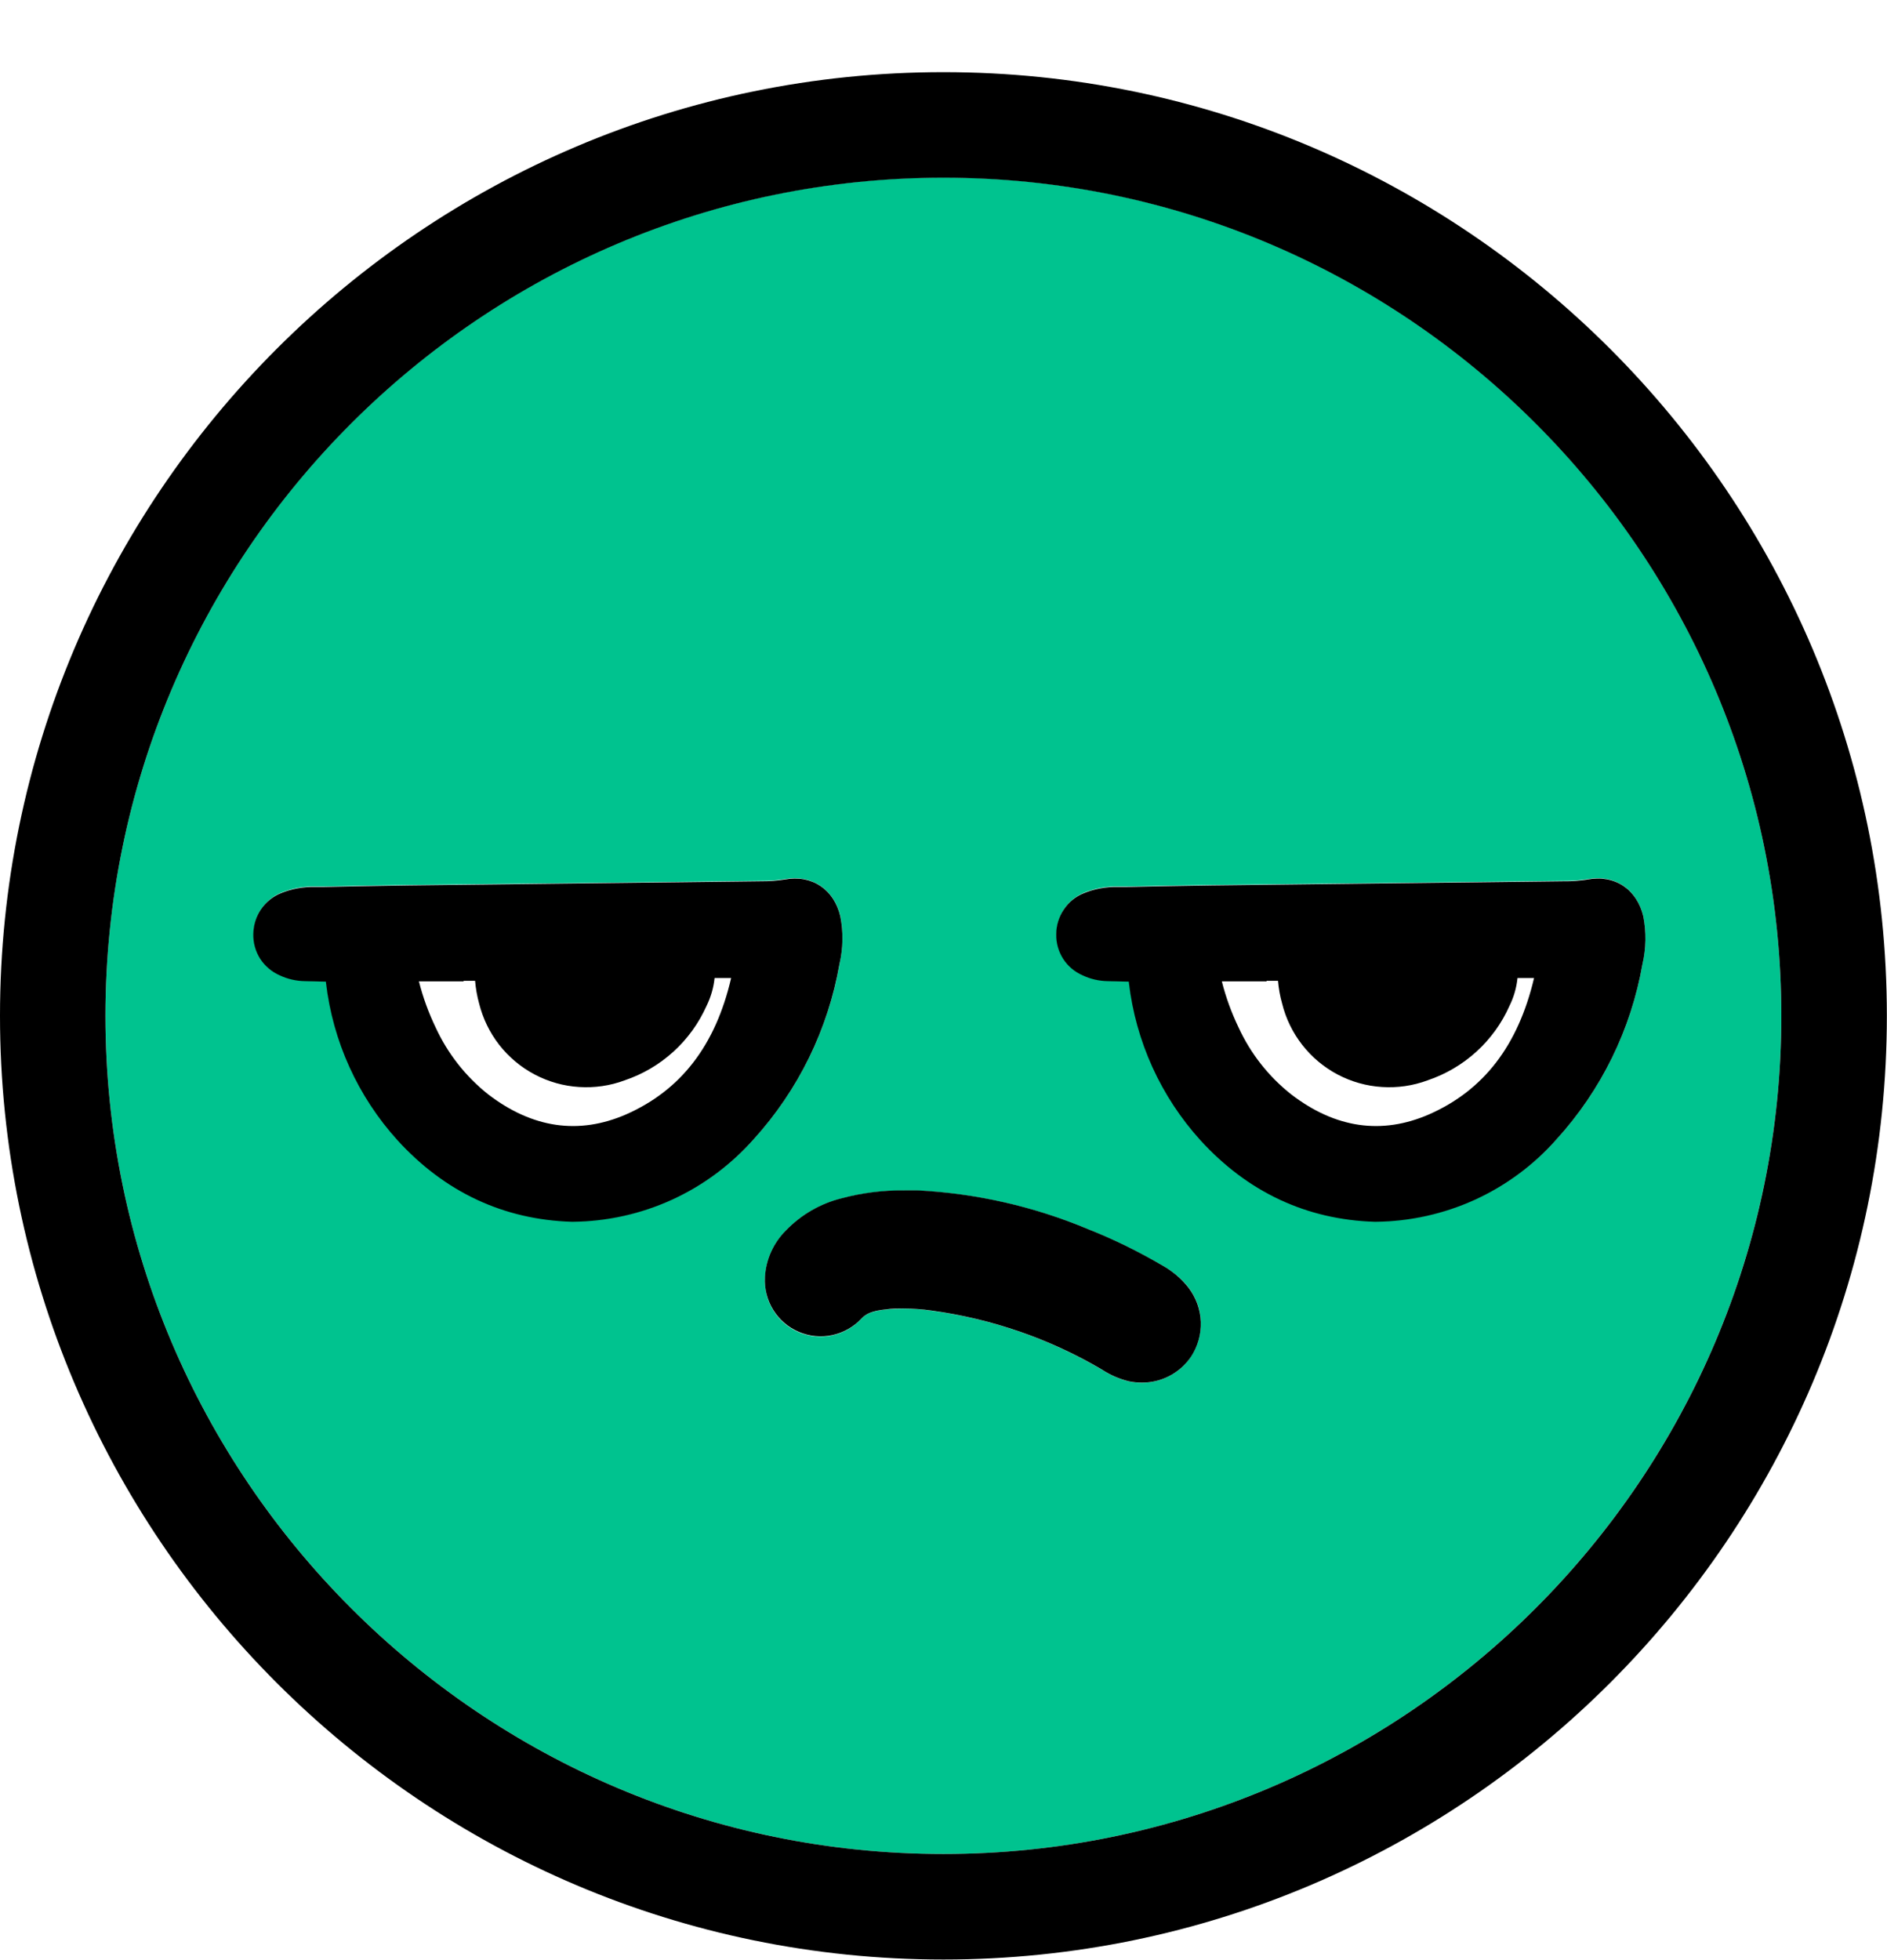 <svg width="26" height="27" viewBox="0 0 26 27" fill="none" xmlns="http://www.w3.org/2000/svg">
<path d="M12.999 2.445C19.365 2.445 24.544 7.625 24.544 13.991C24.544 20.357 19.365 25.538 12.999 25.538C6.633 25.538 1.453 20.358 1.453 13.992C1.453 7.627 6.632 2.445 12.999 2.445ZM22.631 13.274C22.681 13.059 22.684 12.836 22.642 12.62C22.554 12.248 22.248 12.042 21.879 12.109C21.771 12.126 21.663 12.134 21.554 12.133L20.378 12.147L16.705 12.19C16.311 12.195 15.908 12.203 15.522 12.212H15.411C15.25 12.207 15.089 12.236 14.938 12.296C14.827 12.342 14.731 12.42 14.663 12.52C14.596 12.62 14.559 12.738 14.558 12.858C14.554 12.979 14.588 13.098 14.653 13.2C14.718 13.302 14.812 13.382 14.924 13.43C15.03 13.48 15.146 13.507 15.264 13.508L15.559 13.516V13.529C15.654 14.339 15.999 15.099 16.547 15.703C17.199 16.412 18.006 16.794 18.946 16.823H18.959C19.432 16.819 19.898 16.715 20.327 16.519C20.757 16.323 21.14 16.039 21.453 15.685C22.066 15.01 22.474 14.175 22.631 13.277V13.274ZM16.409 18.686C16.504 18.543 16.551 18.374 16.545 18.203C16.539 18.032 16.479 17.867 16.374 17.731C16.276 17.609 16.154 17.508 16.016 17.433C15.688 17.241 15.345 17.073 14.991 16.932C14.247 16.621 13.454 16.44 12.648 16.399C12.584 16.399 12.52 16.399 12.46 16.399C12.167 16.396 11.875 16.433 11.593 16.509C11.303 16.581 11.039 16.733 10.831 16.949C10.659 17.119 10.555 17.346 10.541 17.588V17.598C10.531 17.756 10.57 17.913 10.653 18.048C10.736 18.183 10.859 18.289 11.005 18.351C11.151 18.413 11.312 18.428 11.467 18.395C11.622 18.361 11.762 18.281 11.869 18.164C11.928 18.103 12.007 18.058 12.207 18.038C12.286 18.03 12.37 18.026 12.452 18.026C12.581 18.026 12.711 18.036 12.839 18.055C13.666 18.167 14.462 18.443 15.181 18.866L15.189 18.87C15.3 18.942 15.422 18.996 15.55 19.028C15.61 19.04 15.671 19.047 15.733 19.047C15.866 19.047 15.998 19.015 16.116 18.952C16.234 18.89 16.335 18.799 16.409 18.688V18.686ZM11.568 13.274C11.617 13.059 11.621 12.836 11.579 12.62C11.491 12.248 11.184 12.043 10.816 12.109C10.708 12.126 10.6 12.134 10.491 12.133L9.316 12.147L5.641 12.19C5.247 12.195 4.844 12.203 4.459 12.212H4.349C4.187 12.207 4.026 12.236 3.876 12.296C3.764 12.342 3.669 12.42 3.601 12.52C3.533 12.62 3.497 12.738 3.495 12.858C3.492 12.979 3.525 13.098 3.59 13.2C3.656 13.302 3.75 13.382 3.861 13.43C3.968 13.48 4.084 13.507 4.202 13.508L4.496 13.516V13.529C4.59 14.339 4.936 15.099 5.484 15.703C6.136 16.412 6.943 16.794 7.883 16.823H7.896C8.369 16.819 8.835 16.715 9.264 16.519C9.694 16.323 10.077 16.039 10.39 15.685C11.002 15.01 11.411 14.175 11.568 13.277V13.274Z" fill="#00C38F"/>
<path d="M22.642 12.622C22.684 12.838 22.681 13.062 22.631 13.277C22.474 14.178 22.064 15.015 21.448 15.692C21.136 16.046 20.752 16.33 20.323 16.526C19.893 16.722 19.427 16.825 18.955 16.83H18.941C18.001 16.8 17.194 16.422 16.542 15.709C15.994 15.105 15.649 14.345 15.554 13.535V13.522L15.259 13.515C15.141 13.513 15.025 13.486 14.919 13.436C14.807 13.388 14.713 13.308 14.648 13.207C14.583 13.105 14.55 12.986 14.553 12.865C14.554 12.744 14.591 12.626 14.659 12.526C14.726 12.426 14.822 12.348 14.934 12.303C15.084 12.242 15.245 12.214 15.406 12.218H15.518C15.906 12.21 16.306 12.201 16.7 12.196L20.373 12.153L21.549 12.139C21.658 12.141 21.767 12.132 21.874 12.115C22.248 12.044 22.554 12.25 22.642 12.622ZM21.137 13.472C21.058 13.472 20.985 13.472 20.909 13.472C20.895 13.606 20.858 13.736 20.798 13.856C20.692 14.096 20.536 14.31 20.342 14.487C20.148 14.663 19.92 14.797 19.671 14.881C19.47 14.956 19.256 14.987 19.042 14.973C18.828 14.96 18.62 14.901 18.43 14.801C18.241 14.701 18.075 14.562 17.943 14.393C17.811 14.224 17.716 14.029 17.665 13.821C17.636 13.72 17.618 13.615 17.609 13.51H17.452V13.518H16.835C16.89 13.737 16.968 13.95 17.066 14.154C17.232 14.514 17.48 14.829 17.791 15.075C18.4 15.542 19.039 15.634 19.691 15.35C20.442 15.019 20.917 14.404 21.137 13.472Z" fill="black"/>
<path d="M12.999 0.994C20.166 0.994 25.998 6.827 25.998 13.993C25.998 21.16 20.165 26.992 12.999 26.992C5.832 26.992 0 21.16 0 13.993C0 6.827 5.831 0.994 12.999 0.994ZM24.544 13.993C24.544 7.627 19.365 2.448 12.999 2.448C6.633 2.448 1.453 7.627 1.453 13.993C1.453 20.359 6.632 25.538 12.999 25.538C19.365 25.538 24.544 20.359 24.544 13.993Z" fill="black"/>
<path d="M16.374 17.735C16.479 17.871 16.538 18.036 16.545 18.207C16.551 18.378 16.503 18.547 16.409 18.69C16.334 18.8 16.233 18.89 16.115 18.952C15.997 19.014 15.866 19.046 15.733 19.045C15.671 19.045 15.61 19.039 15.55 19.026C15.422 18.994 15.3 18.941 15.189 18.869L15.181 18.864C14.462 18.441 13.665 18.166 12.839 18.053C12.71 18.034 12.581 18.025 12.452 18.024C12.373 18.024 12.287 18.024 12.207 18.036C12.007 18.056 11.928 18.101 11.869 18.163C11.762 18.278 11.621 18.358 11.467 18.391C11.312 18.424 11.151 18.408 11.006 18.346C10.861 18.284 10.738 18.179 10.655 18.045C10.572 17.911 10.531 17.754 10.54 17.597V17.586C10.555 17.345 10.659 17.117 10.831 16.947C11.039 16.732 11.303 16.579 11.593 16.507C11.875 16.431 12.167 16.394 12.46 16.397C12.52 16.397 12.583 16.397 12.648 16.397C13.454 16.439 14.247 16.619 14.991 16.931C15.345 17.071 15.687 17.239 16.016 17.432C16.154 17.508 16.276 17.611 16.374 17.735Z" fill="black"/>
<path d="M11.578 12.622C11.621 12.838 11.617 13.062 11.567 13.277C11.41 14.178 11 15.015 10.385 15.692C10.072 16.045 9.689 16.33 9.259 16.526C8.83 16.722 8.364 16.825 7.891 16.83H7.878C6.938 16.8 6.131 16.422 5.479 15.709C4.931 15.105 4.586 14.345 4.491 13.535V13.522L4.197 13.515C4.079 13.513 3.963 13.486 3.856 13.436C3.745 13.388 3.651 13.308 3.585 13.207C3.52 13.105 3.487 12.986 3.49 12.865C3.492 12.744 3.528 12.626 3.596 12.526C3.664 12.426 3.76 12.348 3.871 12.303C4.021 12.242 4.182 12.214 4.344 12.218H4.454C4.843 12.21 5.243 12.201 5.637 12.196L9.311 12.153L10.488 12.139C10.597 12.14 10.706 12.132 10.813 12.115C11.184 12.045 11.491 12.25 11.578 12.622ZM10.074 13.472C9.995 13.472 9.923 13.472 9.846 13.472C9.832 13.606 9.794 13.736 9.735 13.856C9.628 14.095 9.473 14.31 9.279 14.486C9.085 14.663 8.856 14.797 8.608 14.881C8.407 14.956 8.193 14.987 7.979 14.973C7.765 14.96 7.557 14.901 7.367 14.801C7.178 14.701 7.011 14.562 6.879 14.393C6.747 14.224 6.653 14.029 6.601 13.821C6.573 13.72 6.555 13.615 6.546 13.51H6.388V13.518H5.772C5.827 13.737 5.905 13.95 6.003 14.154C6.169 14.514 6.417 14.829 6.727 15.075C7.337 15.542 7.976 15.634 8.628 15.35C9.379 15.018 9.858 14.404 10.074 13.472Z" fill="black"/>
</svg>
